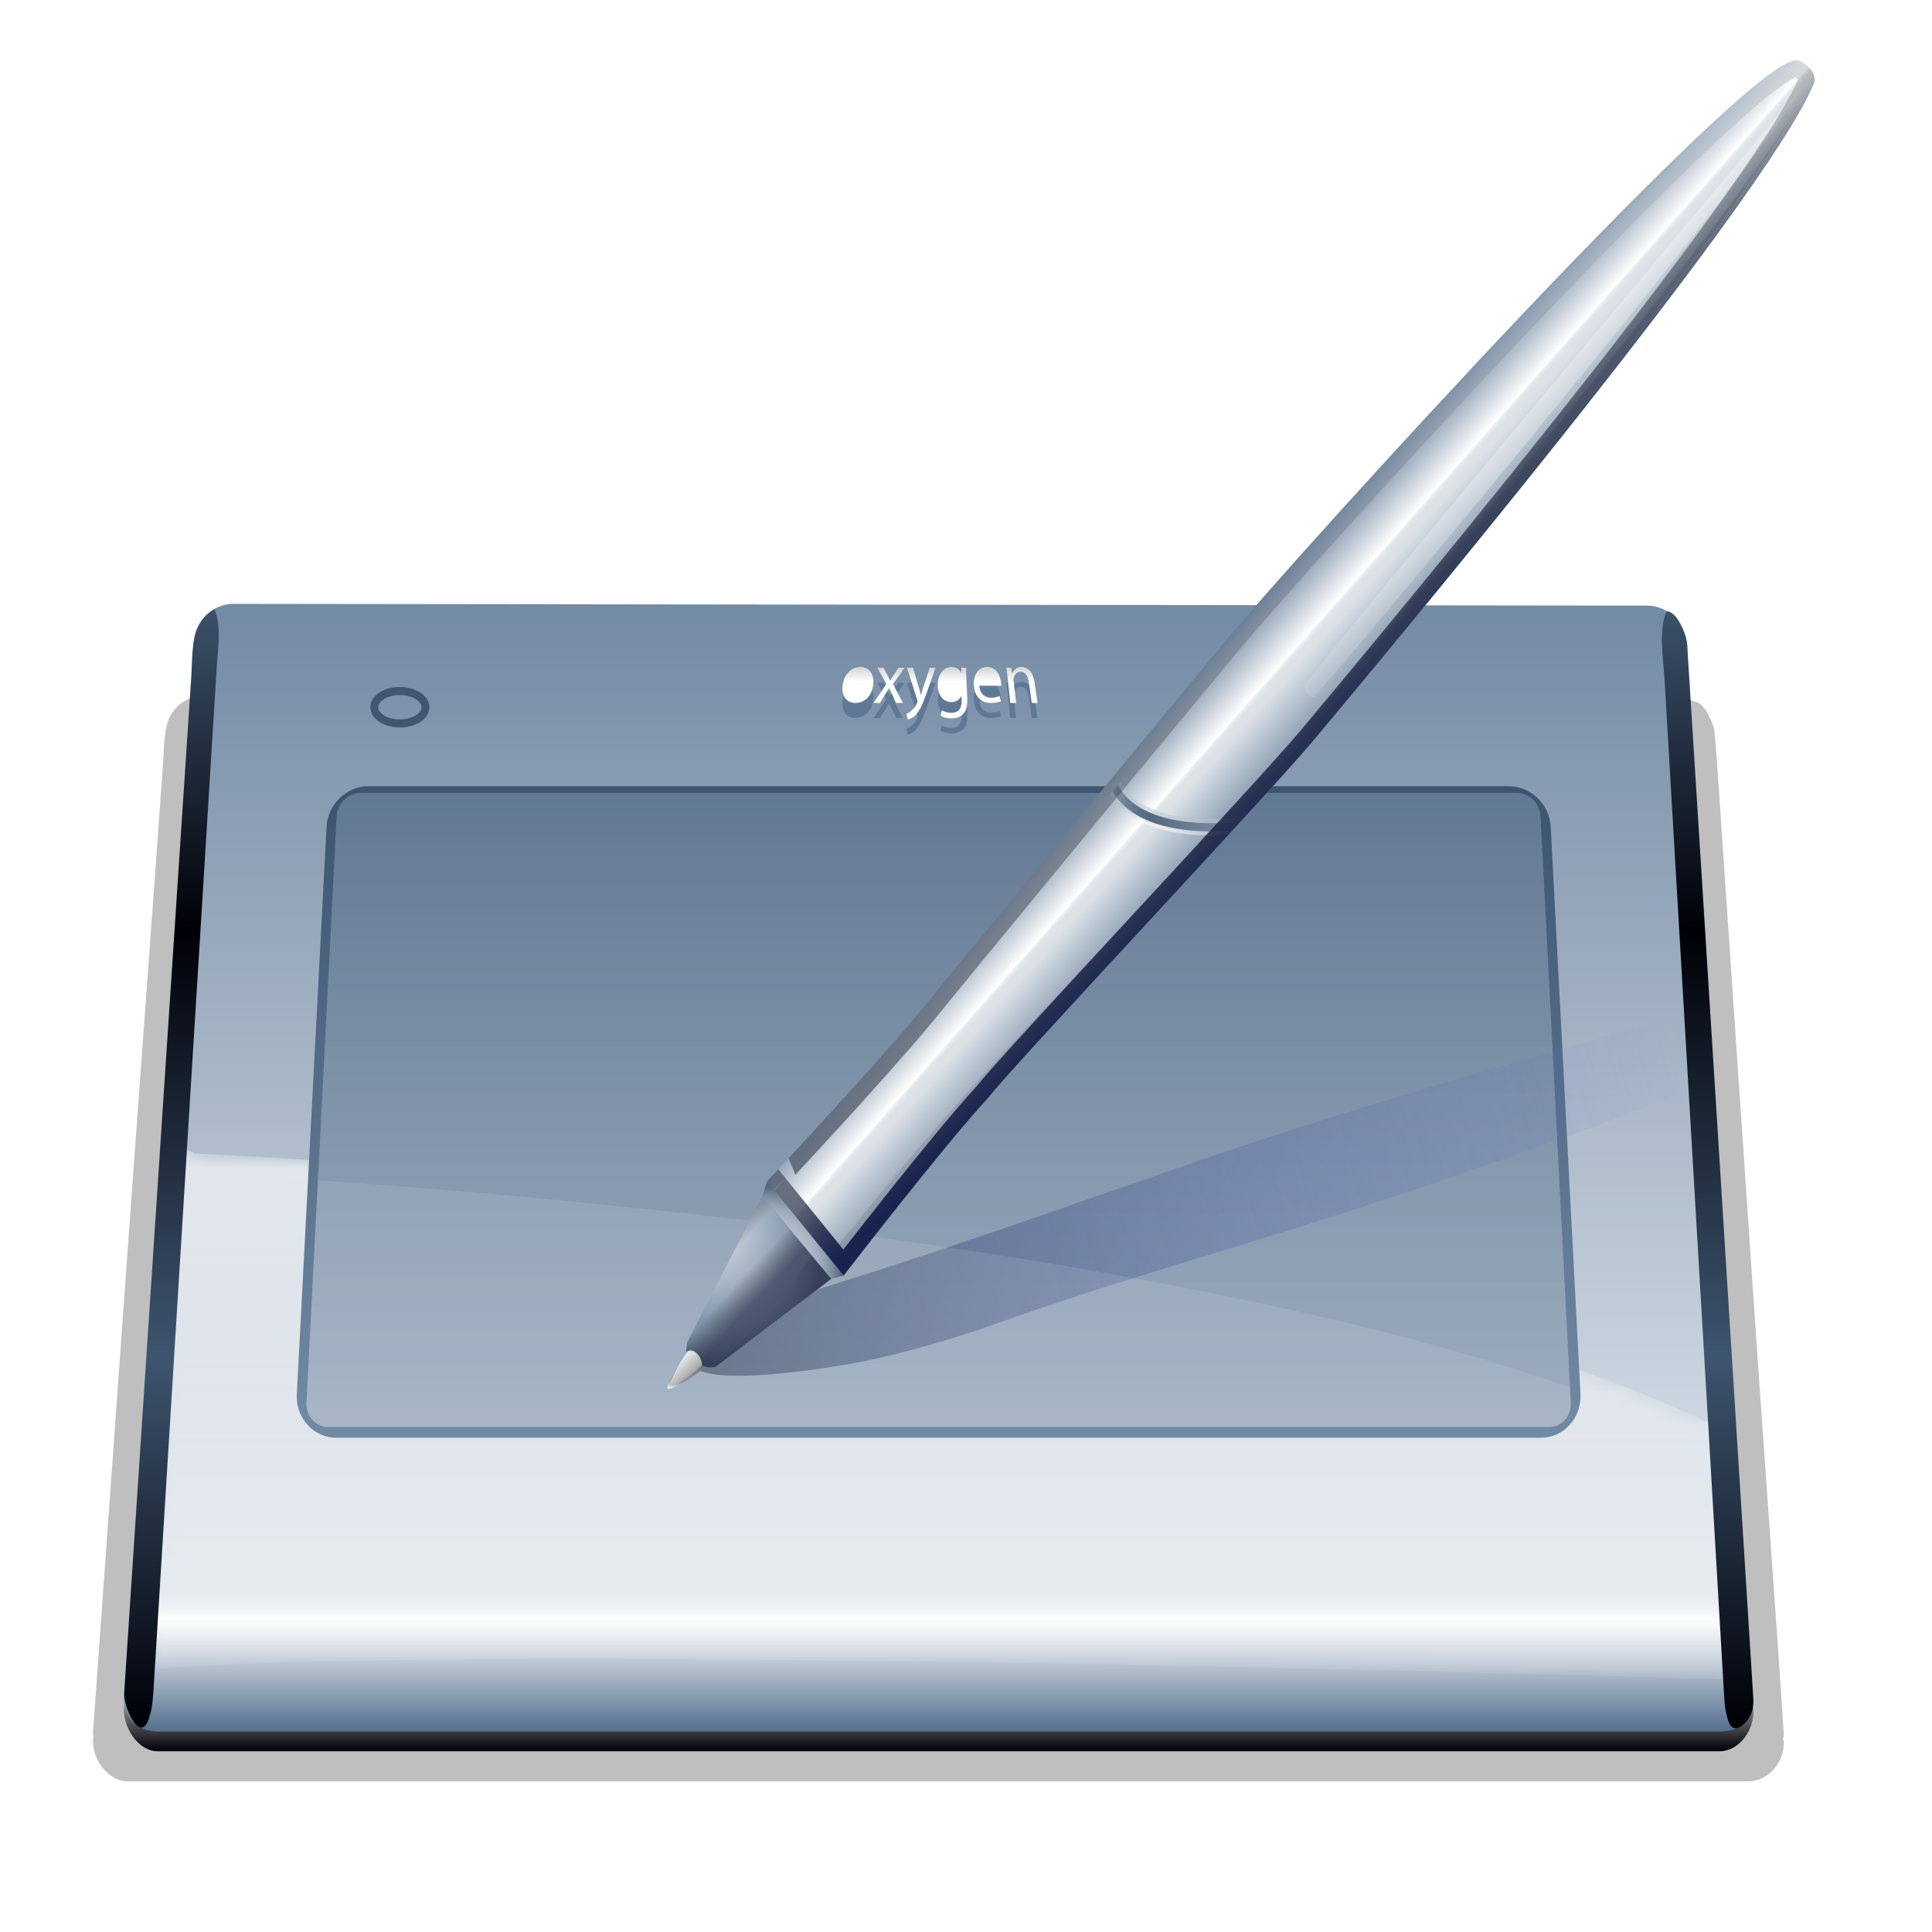 <?xml version="1.0" encoding="UTF-8" standalone="no"?>
<!-- Created with Inkscape (http://www.inkscape.org/) -->
<svg
   xmlns:dc="http://purl.org/dc/elements/1.1/"
   xmlns:cc="http://web.resource.org/cc/"
   xmlns:rdf="http://www.w3.org/1999/02/22-rdf-syntax-ns#"
   xmlns:svg="http://www.w3.org/2000/svg"
   xmlns="http://www.w3.org/2000/svg"
   xmlns:xlink="http://www.w3.org/1999/xlink"
   xmlns:sodipodi="http://sodipodi.sourceforge.net/DTD/sodipodi-0.dtd"
   xmlns:inkscape="http://www.inkscape.org/namespaces/inkscape"
   width="128"
   height="128"
   id="svg12257"
   sodipodi:version="0.32"
   inkscape:version="0.45.1"
   version="1.0"
   sodipodi:docbase="/home/david/sandbox/svg/devices"
   sodipodi:docname="tablet.svg"
   inkscape:output_extension="org.inkscape.output.svg.inkscape">
  <defs
     id="defs12259"><linearGradient
   id="XMLID_41_"
   gradientUnits="userSpaceOnUse"
   x1="120.23"
   y1="56.059"
   x2="33.229"
   y2="81.059">
			<stop
   offset="0.231"
   style="stop-color:#5c6adf;stop-opacity:0;"
   id="stop151" />

			<stop
   offset="1"
   style="stop-color:#25374B"
   id="stop153" />

		</linearGradient>
<linearGradient
   id="XMLID_40_"
   gradientUnits="userSpaceOnUse"
   x1="51.998"
   y1="84.334"
   x2="51.998"
   y2="44.965">
				<stop
   offset="0"
   style="stop-color:#B1BECD"
   id="stop144" />

				<stop
   offset="1"
   style="stop-color:#7289A3"
   id="stop146" />

			</linearGradient>
<linearGradient
   id="XMLID_39_"
   gradientUnits="userSpaceOnUse"
   x1="51.998"
   y1="45.718"
   x2="51.998"
   y2="83.832">
				<stop
   offset="0"
   style="stop-color:#3E556F"
   id="stop137" />

				<stop
   offset="1"
   style="stop-color:#7289A3"
   id="stop139" />

			</linearGradient>
<linearGradient
   id="XMLID_38_"
   gradientUnits="userSpaceOnUse"
   x1="57.315"
   y1="41.675"
   x2="57.315"
   y2="32.613">
				<stop
   offset="0.397"
   style="stop-color:#FFFFFF"
   id="stop126" />

				<stop
   offset="1"
   style="stop-color:#000007"
   id="stop128" />

			</linearGradient>
<linearGradient
   id="XMLID_37_"
   gradientUnits="userSpaceOnUse"
   x1="55.117"
   y1="41.675"
   x2="55.117"
   y2="32.613">
				<stop
   offset="0.397"
   style="stop-color:#FFFFFF"
   id="stop119" />

				<stop
   offset="1"
   style="stop-color:#000007"
   id="stop121" />

			</linearGradient>
<linearGradient
   id="XMLID_36_"
   gradientUnits="userSpaceOnUse"
   x1="52.884"
   y1="41.675"
   x2="52.884"
   y2="32.612">
				<stop
   offset="0.397"
   style="stop-color:#FFFFFF"
   id="stop112" />

				<stop
   offset="1"
   style="stop-color:#000007"
   id="stop114" />

			</linearGradient>
<linearGradient
   id="XMLID_35_"
   gradientUnits="userSpaceOnUse"
   x1="50.874"
   y1="41.676"
   x2="50.874"
   y2="32.612">
				<stop
   offset="0.397"
   style="stop-color:#FFFFFF"
   id="stop105" />

				<stop
   offset="1"
   style="stop-color:#000007"
   id="stop107" />

			</linearGradient>
<linearGradient
   id="XMLID_34_"
   gradientUnits="userSpaceOnUse"
   x1="48.83"
   y1="41.675"
   x2="48.83"
   y2="32.613">
				<stop
   offset="0.397"
   style="stop-color:#FFFFFF"
   id="stop98" />

				<stop
   offset="1"
   style="stop-color:#000007"
   id="stop100" />

			</linearGradient>
<linearGradient
   id="XMLID_33_"
   gradientUnits="userSpaceOnUse"
   x1="46.846"
   y1="41.675"
   x2="46.846"
   y2="32.613">
				<stop
   offset="0.397"
   style="stop-color:#FFFFFF"
   id="stop91" />

				<stop
   offset="1"
   style="stop-color:#000007"
   id="stop93" />

			</linearGradient>
<linearGradient
   id="XMLID_32_"
   gradientUnits="userSpaceOnUse"
   x1="52.004"
   y1="102.768"
   x2="52.004"
   y2="32.766">
			<stop
   offset="0"
   style="stop-color:#000007"
   id="stop64" />

			<stop
   offset="0.325"
   style="stop-color:#3E556F"
   id="stop66" />

			<stop
   offset="0.704"
   style="stop-color:#000007"
   id="stop68" />

			<stop
   offset="1"
   style="stop-color:#3E556F"
   id="stop70" />

		</linearGradient>
<filter
   id="Adobe_OpacityMaskFilter"
   filterUnits="userSpaceOnUse"
   x="1.974"
   y="65.75"
   width="102.022"
   height="35.657">
				<feColorMatrix
   type="matrix"
   values="1 0 0 0 0  0 1 0 0 0  0 0 1 0 0  0 0 0 1 0"
   id="feColorMatrix40" />

			</filter>
<mask
   maskUnits="userSpaceOnUse"
   x="1.974"
   y="65.75"
   width="102.022"
   height="35.657"
   id="XMLID_29_">
			<g
   filter="url(#Adobe_OpacityMaskFilter)"
   id="g43">
				<linearGradient
   id="XMLID_30_"
   gradientUnits="userSpaceOnUse"
   x1="2.326"
   y1="83.578"
   x2="103.055"
   y2="83.578">
					<stop
   offset="0"
   style="stop-color:#000000"
   id="stop46" />

					<stop
   offset="0.041"
   style="stop-color:#FFFFFF"
   id="stop48" />

					<stop
   offset="0.911"
   style="stop-color:#FFFFFF"
   id="stop50" />

					<stop
   offset="1"
   style="stop-color:#000000"
   id="stop52" />

				</linearGradient>

				<path
   fill="url(#XMLID_30_)"
   d="M100.963,83.994C71.116,70.165,4.581,67.35,4.581,67.35c-0.697-0.226-1.444-0.833-2.179-1.6      L1.974,99.362c21.418-1.73,100.074,0.645,100.074,0.645c0.976,0.515,1.568,1.004,1.941,1.4c0-0.055,0.009-0.107,0.006-0.163      l-1.162-18L100.963,83.994z"
   id="path54" />

			</g>

		</mask>
<linearGradient
   id="XMLID_31_"
   gradientUnits="userSpaceOnUse"
   x1="52.985"
   y1="67.215"
   x2="52.985"
   y2="109.879">
			<stop
   offset="0"
   style="stop-color:#FFFFFF"
   id="stop57" />

			<stop
   offset="1"
   style="stop-color:#ffffff;stop-opacity:0;"
   id="stop59" />

		</linearGradient>
<linearGradient
   id="XMLID_28_"
   gradientUnits="userSpaceOnUse"
   x1="52.001"
   y1="102.97"
   x2="52.001"
   y2="32.434">
				<stop
   offset="0"
   style="stop-color:#597392"
   id="stop21" />

				<stop
   offset="0.095"
   style="stop-color:#FFFFFF"
   id="stop23" />

				<stop
   offset="0.102"
   style="stop-color:#EFF2F5"
   id="stop25" />

				<stop
   offset="0.111"
   style="stop-color:#E4E9EE"
   id="stop27" />

				<stop
   offset="0.124"
   style="stop-color:#DDE4EA"
   id="stop29" />

				<stop
   offset="0.16"
   style="stop-color:#DBE2E9"
   id="stop31" />

				<stop
   offset="1"
   style="stop-color:#7289A3"
   id="stop33" />

			</linearGradient>
<linearGradient
   id="XMLID_27_"
   gradientUnits="userSpaceOnUse"
   x1="52.001"
   y1="104.435"
   x2="52.001"
   y2="95.944">
				<stop
   offset="0"
   style="stop-color:#000007"
   id="stop12" />

				<stop
   offset="0.615"
   style="stop-color:#FFFFFF"
   id="stop14" />

			</linearGradient>
<filter
   inkscape:collect="always"
   id="filter12253">
  <feGaussianBlur
     inkscape:collect="always"
     stdDeviation="1.079"
     id="feGaussianBlur12255" />
</filter>
<clipPath
   clipPathUnits="userSpaceOnUse"
   id="clipPath12229">
  <path
     style="fill:#ef0091;fill-opacity:1;stroke:none;stroke-width:2;stroke-miterlimit:4;stroke-dasharray:none;stroke-opacity:1"
     d="M 51.713,57.441 C 53.862,54.902 66.23,40.491 70.963,35.038 C 75.697,29.585 103.534,0.133 106.791,0.005 C 106.791,0.005 107.121,-0.073 107.58,0.369 C 108.19,0.901 107.955,1.394 107.955,1.394 C 104.945,8.453 79.441,37.621 76.595,40.902 C 73.753,44.182 57.494,60.746 56.141,62.471 C 53.463,65.224 47.064,73.182 47.064,73.182 L 42.263,67.503 C 42.262,67.503 48.694,60.918 51.713,57.441 z "
     id="path12231" />
</clipPath>
<linearGradient
   id="linearGradient10279">
  <stop
     style="stop-color:#18244f;stop-opacity:1;"
     offset="0"
     id="stop10281" />
  <stop
     style="stop-color:#000000;stop-opacity:0;"
     offset="1"
     id="stop10283" />
</linearGradient>
<linearGradient
   inkscape:collect="always"
   xlink:href="#linearGradient10279"
   id="linearGradient10285"
   x1="73.763"
   y1="45.966"
   x2="66.25"
   y2="38.216"
   gradientUnits="userSpaceOnUse" />
<radialGradient
   gradientUnits="userSpaceOnUse"
   gradientTransform="matrix(1.017 0 0 1 -2.781 0)"
   r="7.972"
   cy="70.5"
   cx="40.585"
   id="radialGradient8327">
			<stop
   id="stop8329"
   style="stop-color:#484e67;stop-opacity:1;"
   offset="0.047" />

			<stop
   id="stop8331"
   style="stop-color:#000000;stop-opacity:0;"
   offset="0.405" />

			
			<stop
   id="stop8335"
   style="stop-color:#000000;stop-opacity:0;"
   offset="0.688" />

			<stop
   id="stop8337"
   style="stop-color:#13142e;stop-opacity:1;"
   offset="1" />

		</radialGradient>
<linearGradient
   id="XMLID_52_"
   gradientUnits="userSpaceOnUse"
   x1="67.672"
   y1="45.875"
   x2="75.794"
   y2="45.875"
   gradientTransform="matrix(0.976,0.22,-0.22,0.976,7.891,-15.168)">
			<stop
   offset="0.012"
   style="stop-color:#8195AB"
   id="stop318" />

			<stop
   offset="0.124"
   style="stop-color:#6B7F95"
   id="stop320" />

			<stop
   offset="0.242"
   style="stop-color:#5A6E84"
   id="stop322" />

			<stop
   offset="0.331"
   style="stop-color:#54687E"
   id="stop324" />

			<stop
   offset="1"
   style="stop-color:#8195AB"
   id="stop326" />

		</linearGradient>
<radialGradient
   id="XMLID_51_"
   cx="39.715"
   cy="72.061"
   r="5.981"
   gradientUnits="userSpaceOnUse">
			<stop
   offset="0.047"
   style="stop-color:#B7C2CF"
   id="stop309" />

			<stop
   offset="0.686"
   style="stop-color:#8195AB"
   id="stop311" />

			<stop
   offset="1"
   style="stop-color:#54687E"
   id="stop313" />

		</radialGradient>
<radialGradient
   id="XMLID_50_"
   cx="40.585"
   cy="70.5"
   r="7.972"
   gradientTransform="matrix(1.017,0,0,1,-2.781,0)"
   gradientUnits="userSpaceOnUse">
			<stop
   offset="0.047"
   style="stop-color:#DBE1E7"
   id="stop296" />

			<stop
   offset="0.686"
   style="stop-color:#8195AB"
   id="stop298" />

			<stop
   offset="0.774"
   style="stop-color:#7C90A6"
   id="stop300" />

			<stop
   offset="0.884"
   style="stop-color:#6C8096"
   id="stop302" />

			<stop
   offset="1"
   style="stop-color:#54687E"
   id="stop304" />

		</radialGradient>
<linearGradient
   id="linearGradient4421">
  <stop
     style="stop-color:#ffffff;stop-opacity:1;"
     offset="0"
     id="stop4423" />
  <stop
     style="stop-color:#ffffff;stop-opacity:0;"
     offset="1"
     id="stop4425" />
</linearGradient>
<linearGradient
   id="XMLID_47_"
   gradientUnits="userSpaceOnUse"
   x1="71.736"
   y1="46.858"
   x2="71.736"
   y2="45.997"
   gradientTransform="matrix(0.976,0.22,-0.22,0.976,7.891,-15.168)">
			<stop
   offset="0.012"
   style="stop-color:#FFFFFF"
   id="stop237" />

			<stop
   offset="0.218"
   style="stop-color:#E8ECF0"
   id="stop239" />

			<stop
   offset="0.526"
   style="stop-color:#CDD4DD"
   id="stop241" />

			<stop
   offset="0.797"
   style="stop-color:#BCC6D2"
   id="stop243" />

			<stop
   offset="1"
   style="stop-color:#B6C1CE"
   id="stop245" />

		</linearGradient>
<filter
   inkscape:collect="always"
   id="filter4429">
  <feGaussianBlur
     inkscape:collect="always"
     stdDeviation="0.651"
     id="feGaussianBlur4431" />
</filter>
<radialGradient
   id="XMLID_45_"
   cx="39.006"
   cy="59.081"
   r="5.673"
   gradientTransform="matrix(0.8,0.177,-0.198,0.865,22.733,14.828)"
   gradientUnits="userSpaceOnUse">
			<stop
   offset="0.438"
   style="stop-color:#B7C2CF"
   id="stop203" />

			<stop
   offset="0.558"
   style="stop-color:#B3BFCC"
   id="stop205" />

			<stop
   offset="0.669"
   style="stop-color:#A8B4C3"
   id="stop207" />

			<stop
   offset="0.777"
   style="stop-color:#95A3B3"
   id="stop209" />

			<stop
   offset="0.883"
   style="stop-color:#7B8B9E"
   id="stop211" />

			<stop
   offset="0.986"
   style="stop-color:#596D82"
   id="stop213" />

			<stop
   offset="1"
   style="stop-color:#54687E"
   id="stop215" />

		</radialGradient>
<linearGradient
   id="XMLID_44_"
   gradientUnits="userSpaceOnUse"
   x1="49.816"
   y1="86.669"
   x2="49.816"
   y2="84.188"
   gradientTransform="matrix(1.087,0.245,-0.22,0.976,1.92,-16.522)">
			<stop
   offset="0"
   style="stop-color:#ffffff;stop-opacity:1;"
   id="stop188" />

			<stop
   offset="0.257"
   style="stop-color:#939393;stop-opacity:1;"
   id="stop190" />

			<stop
   offset="0.468"
   style="stop-color:#8a8a8a;stop-opacity:1;"
   id="stop192" />

			<stop
   offset="0.662"
   style="stop-color:#797979;stop-opacity:1;"
   id="stop194" />

			<stop
   offset="0.846"
   style="stop-color:#636363;stop-opacity:1;"
   id="stop196" />

			<stop
   offset="1"
   style="stop-color:#4b4b4b;stop-opacity:1;"
   id="stop198" />

		</linearGradient>
<linearGradient
   id="XMLID_43_"
   gradientUnits="userSpaceOnUse"
   x1="49.065"
   y1="84.944"
   x2="50.208"
   y2="85.631"
   gradientTransform="matrix(1.087,0.245,-0.22,0.976,1.92,-16.522)">
			<stop
   offset="0"
   style="stop-color:#ECEFF2"
   id="stop181" />

			<stop
   offset="1"
   style="stop-color:#969696;stop-opacity:1;"
   id="stop183" />

		</linearGradient>
<linearGradient
   id="XMLID_42_"
   gradientUnits="userSpaceOnUse"
   x1="72.786"
   y1="32.607"
   x2="78.79"
   y2="38.125">
			<stop
   offset="0"
   style="stop-color:#6B829C"
   id="stop164" />

			<stop
   offset="0.468"
   style="stop-color:#FFFFFF"
   id="stop166" />

			<stop
   offset="0.478"
   style="stop-color:#EFF2F5"
   id="stop168" />

			<stop
   offset="0.492"
   style="stop-color:#E4E8ED"
   id="stop170" />

			<stop
   offset="0.512"
   style="stop-color:#DDE3E8"
   id="stop172" />

			<stop
   offset="0.568"
   style="stop-color:#DBE1E7"
   id="stop174" />

			<stop
   offset="1"
   style="stop-color:#8195AB"
   id="stop176" />

		</linearGradient>
<linearGradient
   inkscape:collect="always"
   xlink:href="#XMLID_27_"
   id="linearGradient13254"
   gradientUnits="userSpaceOnUse"
   x1="52.001"
   y1="104.435"
   x2="52.001"
   y2="95.944" />
<linearGradient
   inkscape:collect="always"
   xlink:href="#XMLID_28_"
   id="linearGradient13256"
   gradientUnits="userSpaceOnUse"
   x1="52.001"
   y1="102.97"
   x2="52.001"
   y2="32.434" />
<linearGradient
   inkscape:collect="always"
   xlink:href="#XMLID_31_"
   id="linearGradient13258"
   gradientUnits="userSpaceOnUse"
   x1="52.985"
   y1="67.215"
   x2="52.985"
   y2="109.879" />
<linearGradient
   inkscape:collect="always"
   xlink:href="#XMLID_32_"
   id="linearGradient13260"
   gradientUnits="userSpaceOnUse"
   x1="52.004"
   y1="102.768"
   x2="52.004"
   y2="32.766" />
<linearGradient
   inkscape:collect="always"
   xlink:href="#XMLID_33_"
   id="linearGradient13262"
   gradientUnits="userSpaceOnUse"
   x1="46.846"
   y1="41.675"
   x2="46.846"
   y2="32.613" />
<linearGradient
   inkscape:collect="always"
   xlink:href="#XMLID_34_"
   id="linearGradient13264"
   gradientUnits="userSpaceOnUse"
   x1="48.83"
   y1="41.675"
   x2="48.83"
   y2="32.613" />
<linearGradient
   inkscape:collect="always"
   xlink:href="#XMLID_35_"
   id="linearGradient13266"
   gradientUnits="userSpaceOnUse"
   x1="50.874"
   y1="41.676"
   x2="50.874"
   y2="32.612" />
<linearGradient
   inkscape:collect="always"
   xlink:href="#XMLID_36_"
   id="linearGradient13268"
   gradientUnits="userSpaceOnUse"
   x1="52.884"
   y1="41.675"
   x2="52.884"
   y2="32.612" />
<linearGradient
   inkscape:collect="always"
   xlink:href="#XMLID_37_"
   id="linearGradient13270"
   gradientUnits="userSpaceOnUse"
   x1="55.117"
   y1="41.675"
   x2="55.117"
   y2="32.613" />
<linearGradient
   inkscape:collect="always"
   xlink:href="#XMLID_38_"
   id="linearGradient13272"
   gradientUnits="userSpaceOnUse"
   x1="57.315"
   y1="41.675"
   x2="57.315"
   y2="32.613" />
<linearGradient
   inkscape:collect="always"
   xlink:href="#XMLID_39_"
   id="linearGradient13274"
   gradientUnits="userSpaceOnUse"
   x1="51.998"
   y1="45.718"
   x2="51.998"
   y2="83.832" />
<linearGradient
   inkscape:collect="always"
   xlink:href="#XMLID_40_"
   id="linearGradient13276"
   gradientUnits="userSpaceOnUse"
   x1="51.998"
   y1="84.334"
   x2="51.998"
   y2="44.965" />
<linearGradient
   inkscape:collect="always"
   xlink:href="#XMLID_41_"
   id="linearGradient13278"
   gradientUnits="userSpaceOnUse"
   x1="120.23"
   y1="56.059"
   x2="33.229"
   y2="81.059" />
<linearGradient
   inkscape:collect="always"
   xlink:href="#XMLID_42_"
   id="linearGradient13280"
   gradientUnits="userSpaceOnUse"
   x1="72.786"
   y1="32.607"
   x2="78.79"
   y2="38.125" />
<linearGradient
   inkscape:collect="always"
   xlink:href="#XMLID_43_"
   id="linearGradient13282"
   gradientUnits="userSpaceOnUse"
   gradientTransform="matrix(1.087,0.245,-0.22,0.976,1.92,-16.522)"
   x1="49.065"
   y1="84.944"
   x2="50.208"
   y2="85.631" />
<linearGradient
   inkscape:collect="always"
   xlink:href="#XMLID_44_"
   id="linearGradient13284"
   gradientUnits="userSpaceOnUse"
   gradientTransform="matrix(1.087,0.245,-0.22,0.976,1.92,-16.522)"
   x1="49.816"
   y1="86.669"
   x2="49.816"
   y2="84.188" />
<radialGradient
   inkscape:collect="always"
   xlink:href="#XMLID_45_"
   id="radialGradient13286"
   gradientUnits="userSpaceOnUse"
   gradientTransform="matrix(0.8,0.177,-0.198,0.865,22.733,14.828)"
   cx="39.006"
   cy="59.081"
   r="5.673" />
<linearGradient
   inkscape:collect="always"
   xlink:href="#XMLID_47_"
   id="linearGradient13288"
   gradientUnits="userSpaceOnUse"
   gradientTransform="matrix(0.976,0.22,-0.22,0.976,7.891,-15.168)"
   x1="71.736"
   y1="46.858"
   x2="71.736"
   y2="45.997" />
<linearGradient
   inkscape:collect="always"
   xlink:href="#linearGradient4421"
   id="linearGradient13290"
   gradientUnits="userSpaceOnUse"
   x1="89.262"
   y1="27.078"
   x2="69.651"
   y2="46.168" />
<radialGradient
   inkscape:collect="always"
   xlink:href="#XMLID_50_"
   id="radialGradient13292"
   gradientUnits="userSpaceOnUse"
   gradientTransform="matrix(1.017,0,0,1,-2.781,0)"
   cx="40.585"
   cy="70.5"
   r="7.972" />
<radialGradient
   inkscape:collect="always"
   xlink:href="#XMLID_51_"
   id="radialGradient13294"
   gradientUnits="userSpaceOnUse"
   cx="39.715"
   cy="72.061"
   r="5.981" />
<linearGradient
   inkscape:collect="always"
   xlink:href="#XMLID_52_"
   id="linearGradient13296"
   gradientUnits="userSpaceOnUse"
   gradientTransform="matrix(0.976,0.22,-0.22,0.976,7.891,-15.168)"
   x1="67.672"
   y1="45.875"
   x2="75.794"
   y2="45.875" />
<linearGradient
   inkscape:collect="always"
   xlink:href="#radialGradient8327"
   id="linearGradient13298"
   gradientUnits="userSpaceOnUse"
   x1="40.07"
   y1="71.044"
   x2="43.775"
   y2="74.544" />
<linearGradient
   inkscape:collect="always"
   xlink:href="#linearGradient10279"
   id="linearGradient13300"
   gradientUnits="userSpaceOnUse"
   x1="73.763"
   y1="45.966"
   x2="66.25"
   y2="38.216" />
<linearGradient
   inkscape:collect="always"
   xlink:href="#XMLID_31_"
   id="linearGradient15414"
   gradientUnits="userSpaceOnUse"
   x1="52.985"
   y1="67.215"
   x2="52.985"
   y2="109.879" />

	
<linearGradient
   inkscape:collect="always"
   xlink:href="#XMLID_31_"
   id="linearGradient15524"
   gradientUnits="userSpaceOnUse"
   x1="52.985"
   y1="67.215"
   x2="52.985"
   y2="109.879" />

		
		
		<defs
   id="defs15274">
			<filter
   id="filter15276"
   filterUnits="userSpaceOnUse"
   x="1.974"
   y="65.75"
   width="102.022"
   height="35.657">
				<feColorMatrix
   type="matrix"
   values="1 0 0 0 0  0 1 0 0 0  0 0 1 0 0  0 0 0 1 0"
   id="feColorMatrix15278" />

			</filter>

		</defs>

		<mask
   maskUnits="userSpaceOnUse"
   x="1.974"
   y="65.75"
   width="102.022"
   height="35.657"
   id="mask15280">
			<g
   id="g15282"
   style="filter:url(#Adobe_OpacityMaskFilter)">
				<linearGradient
   id="linearGradient15284"
   gradientUnits="userSpaceOnUse"
   x1="2.326"
   y1="83.578"
   x2="103.055"
   y2="83.578">
					<stop
   offset="0"
   style="stop-color:#000000"
   id="stop15286" />

					<stop
   offset="0.041"
   style="stop-color:#FFFFFF"
   id="stop15288" />

					<stop
   offset="0.911"
   style="stop-color:#FFFFFF"
   id="stop15290" />

					<stop
   offset="1"
   style="stop-color:#000000"
   id="stop15292" />

				</linearGradient>

				<path
   d="M 100.963,83.994 C 71.116,70.165 4.581,67.35 4.581,67.35 C 3.884,67.124 3.137,66.517 2.402,65.75 L 1.974,99.362 C 23.392,97.632 102.048,100.007 102.048,100.007 C 103.024,100.522 103.616,101.011 103.989,101.407 C 103.989,101.352 103.998,101.3 103.995,101.244 L 102.833,83.244 L 100.963,83.994 z "
   id="path15294"
   style="fill:url(#XMLID_30_)" />

			</g>

		</mask>

		<linearGradient
   id="linearGradient15296"
   gradientUnits="userSpaceOnUse"
   x1="52.985"
   y1="67.215"
   x2="52.985"
   y2="109.879">
			<stop
   offset="0"
   style="stop-color:#FFFFFF"
   id="stop15298" />

			<stop
   offset="1"
   style="stop-color:#000007"
   id="stop15300" />

		</linearGradient>

		
		<linearGradient
   id="linearGradient15304"
   gradientUnits="userSpaceOnUse"
   x1="52.004"
   y1="102.768"
   x2="52.004"
   y2="32.766">
			<stop
   offset="0"
   style="stop-color:#000007"
   id="stop15306" />

			<stop
   offset="0.325"
   style="stop-color:#3E556F"
   id="stop15308" />

			<stop
   offset="0.704"
   style="stop-color:#000007"
   id="stop15310" />

			<stop
   offset="1"
   style="stop-color:#3E556F"
   id="stop15312" />

		</linearGradient>

		
		
		
		
		
		<linearGradient
   id="linearGradient15400"
   gradientUnits="userSpaceOnUse"
   x1="120.23"
   y1="56.059"
   x2="33.229"
   y2="81.059">
			<stop
   offset="0.231"
   style="stop-color:#5c6adf;stop-opacity:0;"
   id="stop15402" />

			<stop
   offset="1"
   style="stop-color:#25374B"
   id="stop15404" />

		</linearGradient>

		
		
	
			<linearGradient
   y2="32.434"
   x2="52.001"
   y1="102.97"
   x1="52.001"
   gradientUnits="userSpaceOnUse"
   id="linearGradient15256">
				<stop
   id="stop15258"
   style="stop-color:#597392"
   offset="0" />

				<stop
   id="stop15260"
   style="stop-color:#FFFFFF"
   offset="0.095" />

				<stop
   id="stop15262"
   style="stop-color:#EFF2F5"
   offset="0.102" />

				<stop
   id="stop15264"
   style="stop-color:#E4E9EE"
   offset="0.111" />

				<stop
   id="stop15266"
   style="stop-color:#DDE4EA"
   offset="0.124" />

				<stop
   id="stop15268"
   style="stop-color:#DBE2E9"
   offset="0.16" />

				<stop
   id="stop15270"
   style="stop-color:#7289A3"
   offset="1" />

			</linearGradient>

			
		
			<linearGradient
   y2="95.944"
   x2="52.001"
   y1="104.435"
   x1="52.001"
   gradientUnits="userSpaceOnUse"
   id="linearGradient15246">
				<stop
   id="stop15248"
   style="stop-color:#000007"
   offset="0" />

				<stop
   id="stop15250"
   style="stop-color:#FFFFFF"
   offset="0.615" />

			</linearGradient>

			
		<filter
   inkscape:collect="always"
   id="filter16630">
  <feGaussianBlur
     inkscape:collect="always"
     stdDeviation="1.748"
     id="feGaussianBlur16632" />
</filter>
</defs>
  <sodipodi:namedview
     id="base"
     pagecolor="#ffffff"
     bordercolor="#666666"
     borderopacity="1.0"
     inkscape:pageopacity="0.0"
     inkscape:pageshadow="2"
     inkscape:zoom="1.5390625"
     inkscape:cx="64"
     inkscape:cy="64"
     inkscape:document-units="px"
     inkscape:current-layer="g5"
     height="128px"
     width="128px"
     showgrid="true"
     gridspacingx="4px"
     gridspacingy="4px"
     gridempspacing="0"
     inkscape:window-width="1024"
     inkscape:window-height="697"
     inkscape:window-x="0"
     inkscape:window-y="0" />
  <g
     inkscape:label="Livello 1"
     inkscape:groupmode="layer"
     id="layer1">
    <g
       id="g13075"
       transform="matrix(1.034,0,0,1.034,-1138.354,12.61)">
      <path
         style="opacity:0.5;fill:#000000;fill-opacity:1;filter:url(#filter16630)"
         d="M 1115.875,30.363 C 1115.438,30.362 1115.033,30.507 1114.666,30.706 C 1114.537,30.776 1114.418,30.845 1114.303,30.936 C 1114.252,30.975 1114.199,31.007 1114.152,31.05 C 1114.094,31.102 1114.053,31.165 1114.001,31.222 C 1113.793,31.446 1113.632,31.708 1113.517,31.995 C 1113.458,32.142 1113.426,32.294 1113.396,32.453 C 1113.379,32.543 1113.342,32.618 1113.336,32.711 L 1113.336,32.768 C 1113.224,33.441 1113.229,34.166 1113.185,34.801 C 1113.032,36.985 1112.884,39.146 1112.731,41.331 C 1112.242,48.336 1111.739,55.347 1111.25,62.35 C 1110.461,73.676 1109.682,85.017 1108.893,96.342 C 1108.889,96.39 1108.896,96.438 1108.893,96.485 L 1108.862,96.686 C 1108.85,96.865 1108.865,97.04 1108.893,97.201 L 1108.862,97.258 C 1108.774,98.557 1109.75,100.008 1111.039,100.008 L 1211.113,100.008 C 1212.402,100.012 1213.405,98.726 1213.319,97.43 L 1213.289,97.373 C 1213.292,97.354 1213.286,97.335 1213.289,97.316 C 1213.301,97.237 1213.317,97.143 1213.319,97.058 C 1213.322,96.955 1213.324,96.847 1213.319,96.743 C 1213.313,96.62 1213.297,96.496 1213.289,96.371 C 1213.186,94.821 1213.09,93.28 1212.987,91.732 C 1212.563,85.346 1212.112,78.963 1211.687,72.574 C 1210.842,59.839 1210.023,47.108 1209.178,34.372 C 1209.147,33.878 1209.091,33.376 1209.057,32.883 C 1209.031,32.48 1208.894,32.1 1208.695,31.766 C 1208.675,31.732 1208.686,31.684 1208.665,31.651 C 1208.428,31.205 1208.114,30.821 1207.758,30.821 C 1207.388,30.608 1206.96,30.478 1206.519,30.477 L 1115.875,30.363 z "
         id="path15252"
         transform="matrix(1.037,0,0,1,-43.003,1.935)" />
      <g
         id="g5"
         transform="matrix(1.004,0,0,1.032,1108.858,-7.793)">
	<g
   id="g7">
		<g
   id="g9">
			<linearGradient
   y2="95.944"
   x2="52.001"
   y1="104.435"
   x1="52.001"
   gradientUnits="userSpaceOnUse"
   id="linearGradient12797">
				<stop
   id="stop12799"
   style="stop-color:#000007"
   offset="0" />

				<stop
   id="stop12801"
   style="stop-color:#FFFFFF"
   offset="0.615" />

			</linearGradient>

			<path
   style="fill:url(#linearGradient13254)"
   id="path16"
   d="M 103.995,101.812 C 104.08,103.137 103.099,104.471 101.815,104.467 L 2.177,104.467 C 0.894,104.467 -0.083,102.979 0.005,101.651 L 4.447,96.04 L 99.771,96.21 L 103.995,101.812 z " />

		</g>

		<g
   id="g18">
			<linearGradient
   y2="32.434"
   x2="52.001"
   y1="102.97"
   x1="52.001"
   gradientUnits="userSpaceOnUse"
   id="linearGradient12805">
				<stop
   id="stop12807"
   style="stop-color:#597392"
   offset="0" />

				<stop
   id="stop12809"
   style="stop-color:#FFFFFF"
   offset="0.095" />

				<stop
   id="stop12811"
   style="stop-color:#EFF2F5"
   offset="0.102" />

				<stop
   id="stop12813"
   style="stop-color:#E4E9EE"
   offset="0.111" />

				<stop
   id="stop12815"
   style="stop-color:#DDE4EA"
   offset="0.124" />

				<stop
   id="stop12817"
   style="stop-color:#DBE2E9"
   offset="0.16" />

				<stop
   id="stop12819"
   style="stop-color:#7289A3"
   offset="1" />

			</linearGradient>

			<path
   style="fill:url(#linearGradient13256)"
   id="path35"
   d="M 99.925,64.447 L 103.995,101.244 C 104.08,102.546 103.099,103.24 101.815,103.239 L 2.177,103.239 C 0.894,103.238 -0.083,102.367 0.005,101.066 L 4.22,64.016 L 4.447,35.621 C 4.538,34.274 5.682,33.224 6.989,33.226 L 97.239,33.336 C 98.545,33.338 99.685,34.442 99.771,35.789 L 99.925,64.447 z " />

		</g>

		<defs
   id="defs37">
			<filter
   height="35.657"
   width="102.022"
   y="65.75"
   x="1.974"
   filterUnits="userSpaceOnUse"
   id="filter12823">
				<feColorMatrix
   id="feColorMatrix12825"
   values="1 0 0 0 0  0 1 0 0 0  0 0 1 0 0  0 0 0 1 0"
   type="matrix" />

			</filter>

		</defs>

		<mask
   id="mask12827"
   height="35.657"
   width="102.022"
   y="65.75"
   x="1.974"
   maskUnits="userSpaceOnUse">
			<g
   style="filter:url(#Adobe_OpacityMaskFilter)"
   id="g12829">
				<linearGradient
   y2="83.578"
   x2="103.055"
   y1="83.578"
   x1="2.326"
   gradientUnits="userSpaceOnUse"
   id="linearGradient12831">
					<stop
   id="stop12833"
   style="stop-color:#000000"
   offset="0" />

					<stop
   id="stop12835"
   style="stop-color:#FFFFFF"
   offset="0.041" />

					<stop
   id="stop12837"
   style="stop-color:#FFFFFF"
   offset="0.911" />

					<stop
   id="stop12839"
   style="stop-color:#000000"
   offset="1" />

				</linearGradient>

				<path
   style="fill:url(#XMLID_30_)"
   id="path12841"
   d="M 100.963,83.994 C 71.116,70.165 4.581,67.35 4.581,67.35 C 3.884,67.124 3.137,66.517 2.402,65.75 L 1.974,99.362 C 23.392,97.632 102.048,100.007 102.048,100.007 C 103.024,100.522 103.616,101.011 103.989,101.407 C 103.989,101.352 103.998,101.3 103.995,101.244 L 102.833,83.244 L 100.963,83.994 z " />

			</g>

		</mask>

		<linearGradient
   y2="109.879"
   x2="52.985"
   y1="67.215"
   x1="52.985"
   gradientUnits="userSpaceOnUse"
   id="linearGradient12843">
			<stop
   id="stop12845"
   style="stop-color:#FFFFFF"
   offset="0" />

			<stop
   id="stop12847"
   style="stop-color:#000007"
   offset="1" />

		</linearGradient>

		<path
   style="opacity:0.8;fill:url(#linearGradient13258)"
   id="path61"
   d="M 100.963,83.994 C 71.116,70.165 4.581,67.35 4.581,67.35 C 3.884,67.124 3.137,66.517 2.402,65.75 L 1.974,99.362 C 23.392,97.632 102.048,100.007 102.048,100.007 C 103.024,100.522 103.616,101.011 103.989,101.407 C 103.989,101.352 103.998,101.3 103.995,101.244 L 102.833,83.244 L 100.963,83.994 z "
   enable-background="new    "
   mask="url(#XMLID_29_)" />

		<linearGradient
   y2="32.766"
   x2="52.004"
   y1="102.768"
   x1="52.004"
   gradientUnits="userSpaceOnUse"
   id="linearGradient12850">
			<stop
   id="stop12852"
   style="stop-color:#000007"
   offset="0" />

			<stop
   id="stop12854"
   style="stop-color:#3E556F"
   offset="0.325" />

			<stop
   id="stop12856"
   style="stop-color:#000007"
   offset="0.704" />

			<stop
   id="stop12858"
   style="stop-color:#3E556F"
   offset="1" />

		</linearGradient>

		<path
   style="fill:url(#linearGradient13260)"
   id="path72"
   d="M 99.771,35.789 C 99.737,35.237 99.169,33.686 98.459,33.686 C 97.922,34.806 98.251,36.662 98.325,37.907 C 98.46,40.141 98.596,42.375 98.729,44.609 C 99.162,51.776 99.593,58.944 100.023,66.111 C 100.725,77.745 101.425,89.382 102.127,101.016 C 102.13,101.089 102.136,101.162 102.141,101.237 C 102.169,101.707 102.249,102.177 102.408,102.62 C 102.729,103.517 103.584,102.779 103.857,102.13 C 104.039,101.67 103.992,101.217 103.962,100.743 C 103.86,99.158 103.759,97.572 103.656,95.988 C 103.234,89.456 102.813,82.924 102.39,76.388 C 101.549,63.362 100.709,50.333 99.868,37.305 C 99.837,36.8 99.804,36.294 99.771,35.789 M 5.116,34.083 C 4.272,35.039 4.386,36.535 4.304,37.74 C 4.152,39.974 4.001,42.208 3.849,44.443 C 3.362,51.609 2.876,58.775 2.389,65.939 C 1.6,77.573 0.81,89.206 0.021,100.839 C -0.036,101.686 0.998,103.929 1.549,102.565 C 1.808,101.922 1.855,101.245 1.898,100.564 C 1.999,98.981 2.099,97.397 2.2,95.812 C 2.616,89.281 3.03,82.749 3.446,76.217 C 4.274,63.192 5.102,50.167 5.929,37.143 C 6,36.019 6.245,34.573 5.78,33.552 C 5.531,33.689 5.307,33.87 5.116,34.083" />

		<g
   id="g74">
			<path
   style="fill:#5e7996"
   id="path76"
   d="M 47.005,38.077 C 46.472,38.077 45.984,38.475 45.875,39.19 C 45.771,39.879 46.135,40.314 46.685,40.314 L 46.69,40.314 C 47.176,40.314 47.739,39.986 47.828,39.139 C 47.891,38.526 47.56,38.077 47.005,38.077 z " />

			<path
   style="fill:#5e7996"
   id="path78"
   d="M 49.435,38.127 L 49.134,38.577 C 49.058,38.678 48.985,38.779 48.908,38.932 L 48.896,38.932 C 48.843,38.779 48.791,38.677 48.726,38.577 L 48.487,38.127 L 48.093,38.127 L 48.666,39.14 L 47.84,40.315 L 48.251,40.315 L 48.593,39.772 C 48.676,39.666 48.76,39.505 48.835,39.401 L 48.843,39.401 C 48.905,39.505 48.96,39.666 49.031,39.772 L 49.292,40.315 L 49.715,40.315 L 49.086,39.14 L 49.821,38.127 L 49.435,38.127 z " />

			<path
   style="fill:#5e7996"
   id="path80"
   d="M 51.015,39.347 C 50.961,39.504 50.913,39.718 50.874,39.825 L 50.865,39.825 C 50.835,39.718 50.791,39.504 50.745,39.4 L 50.365,38.127 L 49.979,38.127 L 50.626,40.095 C 50.645,40.149 50.652,40.203 50.652,40.203 C 50.65,40.258 50.637,40.258 50.619,40.314 C 50.522,40.533 50.393,40.7 50.287,40.758 C 50.17,40.87 50.041,40.983 49.946,40.983 L 50.025,41.326 C 50.12,41.326 50.304,41.269 50.5,41.097 C 50.768,40.814 50.962,40.425 51.243,39.665 L 51.802,38.126 L 51.43,38.126 L 51.015,39.347 z " />

			<path
   style="fill:#5e7996"
   id="path82"
   d="M 53.759,38.127 L 53.447,38.127 L 53.447,38.426 L 53.438,38.426 C 53.342,38.276 53.157,38.077 52.821,38.077 C 52.372,38.077 51.944,38.475 51.942,39.19 C 51.94,39.825 52.302,40.258 52.81,40.258 C 53.126,40.258 53.345,40.095 53.448,39.879 L 53.456,39.879 L 53.466,40.149 C 53.487,40.701 53.209,40.927 52.823,40.927 C 52.566,40.927 52.35,40.871 52.212,40.759 L 52.12,41.097 C 52.288,41.212 52.566,41.269 52.817,41.269 C 53.082,41.269 53.372,41.212 53.572,40.983 C 53.762,40.814 53.848,40.479 53.823,39.932 L 53.767,38.677 C 53.758,38.426 53.754,38.275 53.759,38.127 z " />

			<path
   style="fill:#5e7996"
   id="path84"
   d="M 55.094,38.077 C 54.53,38.077 54.209,38.577 54.243,39.19 C 54.281,39.879 54.683,40.314 55.31,40.314 C 55.637,40.314 55.858,40.258 55.985,40.203 L 55.888,39.879 C 55.76,39.932 55.598,39.986 55.336,39.986 C 54.966,39.986 54.638,39.771 54.596,39.243 L 55.992,39.243 C 55.999,39.19 55.995,39.139 55.988,39.088 C 55.95,38.677 55.727,38.077 55.094,38.077 z " />

			<path
   style="fill:#5e7996"
   id="path86"
   d="M 58.112,38.984 C 58.006,38.276 57.56,38.077 57.292,38.077 C 56.971,38.077 56.77,38.275 56.698,38.475 L 56.691,38.475 L 56.629,38.126 L 56.317,38.126 C 56.346,38.274 56.369,38.475 56.392,38.676 L 56.571,40.313 L 56.943,40.313 L 56.781,38.931 C 56.775,38.879 56.776,38.829 56.786,38.778 C 56.826,38.576 56.983,38.376 57.213,38.376 C 57.55,38.376 57.707,38.677 57.758,39.035 L 57.944,40.314 L 58.314,40.314 L 58.112,38.984 z " />

		</g>

		<g
   id="g88">
			<linearGradient
   y2="32.613"
   x2="46.846"
   y1="41.675"
   x1="46.846"
   gradientUnits="userSpaceOnUse"
   id="linearGradient12869">
				<stop
   id="stop12871"
   style="stop-color:#FFFFFF"
   offset="0.397" />

				<stop
   id="stop12873"
   style="stop-color:#000007"
   offset="1" />

			</linearGradient>

			<path
   style="fill:url(#linearGradient13262)"
   id="path95"
   d="M 47.005,37.143 C 46.472,37.143 45.984,37.541 45.875,38.257 C 45.771,38.945 46.135,39.38 46.685,39.38 L 46.69,39.38 C 47.176,39.38 47.739,39.053 47.828,38.206 C 47.891,37.592 47.56,37.143 47.005,37.143 z " />

			<linearGradient
   y2="32.613"
   x2="48.83"
   y1="41.675"
   x1="48.83"
   gradientUnits="userSpaceOnUse"
   id="linearGradient12876">
				<stop
   id="stop12878"
   style="stop-color:#FFFFFF"
   offset="0.397" />

				<stop
   id="stop12880"
   style="stop-color:#000007"
   offset="1" />

			</linearGradient>

			<path
   style="fill:url(#linearGradient13264)"
   id="path102"
   d="M 49.435,37.193 L 49.134,37.642 C 49.058,37.743 48.985,37.844 48.908,37.997 L 48.896,37.997 C 48.843,37.844 48.791,37.742 48.726,37.642 L 48.487,37.193 L 48.093,37.193 L 48.666,38.205 L 47.84,39.379 L 48.251,39.379 L 48.593,38.836 C 48.676,38.731 48.76,38.57 48.835,38.466 L 48.843,38.466 C 48.905,38.57 48.96,38.731 49.031,38.836 L 49.292,39.379 L 49.715,39.379 L 49.086,38.205 L 49.821,37.193 L 49.435,37.193 z " />

			<linearGradient
   y2="32.612"
   x2="50.874"
   y1="41.676"
   x1="50.874"
   gradientUnits="userSpaceOnUse"
   id="linearGradient12883">
				<stop
   id="stop12885"
   style="stop-color:#FFFFFF"
   offset="0.397" />

				<stop
   id="stop12887"
   style="stop-color:#000007"
   offset="1" />

			</linearGradient>

			<path
   style="fill:url(#linearGradient13266)"
   id="path109"
   d="M 51.015,38.413 C 50.961,38.571 50.913,38.784 50.874,38.891 L 50.865,38.891 C 50.835,38.784 50.791,38.571 50.745,38.467 L 50.365,37.194 L 49.979,37.194 L 50.626,39.161 C 50.645,39.215 50.652,39.27 50.652,39.27 C 50.65,39.325 50.637,39.325 50.619,39.38 C 50.522,39.601 50.393,39.767 50.287,39.825 C 50.17,39.937 50.041,40.049 49.946,40.049 L 50.025,40.393 C 50.12,40.393 50.304,40.335 50.5,40.164 C 50.768,39.88 50.962,39.491 51.243,38.731 L 51.802,37.193 L 51.43,37.193 L 51.015,38.413 z " />

			<linearGradient
   y2="32.612"
   x2="52.884"
   y1="41.675"
   x1="52.884"
   gradientUnits="userSpaceOnUse"
   id="linearGradient12890">
				<stop
   id="stop12892"
   style="stop-color:#FFFFFF"
   offset="0.397" />

				<stop
   id="stop12894"
   style="stop-color:#000007"
   offset="1" />

			</linearGradient>

			<path
   style="fill:url(#linearGradient13268)"
   id="path116"
   d="M 53.759,37.193 L 53.447,37.193 L 53.447,37.491 L 53.438,37.491 C 53.342,37.34 53.157,37.143 52.821,37.143 C 52.372,37.143 51.944,37.541 51.942,38.257 C 51.94,38.891 52.302,39.324 52.81,39.324 C 53.126,39.324 53.345,39.16 53.448,38.945 L 53.456,38.945 L 53.466,39.215 C 53.487,39.767 53.209,39.993 52.823,39.993 C 52.566,39.993 52.35,39.937 52.212,39.825 L 52.12,40.164 C 52.288,40.278 52.566,40.335 52.817,40.335 C 53.082,40.335 53.372,40.278 53.572,40.049 C 53.762,39.881 53.848,39.546 53.823,38.999 L 53.767,37.744 C 53.758,37.491 53.754,37.34 53.759,37.193 z " />

			<linearGradient
   y2="32.613"
   x2="55.117"
   y1="41.675"
   x1="55.117"
   gradientUnits="userSpaceOnUse"
   id="linearGradient12897">
				<stop
   id="stop12899"
   style="stop-color:#FFFFFF"
   offset="0.397" />

				<stop
   id="stop12901"
   style="stop-color:#000007"
   offset="1" />

			</linearGradient>

			<path
   style="fill:url(#linearGradient13270)"
   id="path123"
   d="M 55.094,37.143 C 54.53,37.143 54.209,37.642 54.243,38.257 C 54.281,38.945 54.683,39.38 55.31,39.38 C 55.637,39.38 55.858,39.325 55.985,39.27 L 55.888,38.945 C 55.76,38.998 55.598,39.053 55.336,39.053 C 54.966,39.053 54.638,38.837 54.596,38.309 L 55.992,38.309 C 55.999,38.257 55.995,38.205 55.988,38.154 C 55.95,37.743 55.727,37.143 55.094,37.143 z " />

			<linearGradient
   y2="32.613"
   x2="57.315"
   y1="41.675"
   x1="57.315"
   gradientUnits="userSpaceOnUse"
   id="linearGradient12904">
				<stop
   id="stop12906"
   style="stop-color:#FFFFFF"
   offset="0.397" />

				<stop
   id="stop12908"
   style="stop-color:#000007"
   offset="1" />

			</linearGradient>

			<path
   style="fill:url(#linearGradient13272)"
   id="path130"
   d="M 58.112,38.049 C 58.006,37.34 57.56,37.143 57.292,37.143 C 56.971,37.143 56.77,37.34 56.698,37.541 L 56.691,37.541 L 56.629,37.193 L 56.317,37.193 C 56.346,37.34 56.369,37.541 56.392,37.742 L 56.571,39.379 L 56.943,39.379 L 56.781,37.997 C 56.775,37.946 56.776,37.895 56.786,37.844 C 56.826,37.642 56.983,37.442 57.213,37.442 C 57.55,37.442 57.707,37.743 57.758,38.101 L 57.944,39.38 L 58.314,39.38 L 58.112,38.049 z " />

		</g>

		<ellipse
   sodipodi:ry="1.007"
   sodipodi:rx="1.633"
   sodipodi:cy="39.644001"
   sodipodi:cx="17.615"
   style="fill:none;stroke:#3f576f;stroke-width:0.5;stroke-miterlimit:4;stroke-dasharray:none;stroke-opacity:1"
   id="ellipse132"
   ry="1.007"
   rx="1.633"
   cy="39.644"
   cx="17.615" />

		<g
   id="g134">
			<linearGradient
   y2="83.832"
   x2="51.998"
   y1="45.718"
   x1="51.998"
   gradientUnits="userSpaceOnUse"
   id="linearGradient12913">
				<stop
   id="stop12915"
   style="stop-color:#3E556F"
   offset="0" />

				<stop
   id="stop12917"
   style="stop-color:#7289A3"
   offset="1" />

			</linearGradient>

			<path
   style="fill:url(#linearGradient13274)"
   id="path141"
   d="M 15.595,44.549 C 14.204,44.549 13.011,45.678 12.936,47.067 L 11.038,82.295 C 10.999,83.004 11.254,83.704 11.737,84.214 C 12.218,84.721 12.87,85.001 13.573,85.001 L 90.423,85.001 C 91.125,85.001 91.777,84.723 92.256,84.217 C 92.739,83.708 92.995,83.009 92.961,82.298 C 92.961,82.295 91.06,47.068 91.06,47.068 C 90.988,45.681 89.796,44.55 88.401,44.55 L 15.595,44.55 L 15.595,44.549 z " />

			<linearGradient
   y2="44.965"
   x2="51.998"
   y1="84.334"
   x1="51.998"
   gradientUnits="userSpaceOnUse"
   id="linearGradient12920">
				<stop
   id="stop12922"
   style="stop-color:#B1BECD"
   offset="0" />

				<stop
   id="stop12924"
   style="stop-color:#7289A3"
   offset="1" />

			</linearGradient>

			<path
   style="opacity:0.7;fill:url(#linearGradient13276)"
   id="path148"
   d="M 92.341,82.812 C 92.383,83.647 91.76,84.334 90.956,84.334 L 13.039,84.334 C 12.233,84.334 11.61,83.646 11.655,82.812 L 13.579,46.424 C 13.621,45.62 14.302,44.966 15.09,44.966 L 88.906,44.966 C 89.694,44.966 90.374,45.621 90.414,46.424 L 92.341,82.812 z " />

		</g>

		<linearGradient
   y2="81.059"
   x2="33.229"
   y1="56.059"
   x1="120.23"
   gradientUnits="userSpaceOnUse"
   id="linearGradient12927">
			<stop
   id="stop12929"
   style="stop-color:#5c6adf;stop-opacity:0;"
   offset="0.231" />

			<stop
   id="stop12931"
   style="stop-color:#25374B"
   offset="1" />

		</linearGradient>

		<path
   style="opacity:0.6;fill:url(#linearGradient13278)"
   id="path155"
   d="M 101.042,59 C 100.483,59.058 100.13,58.736 99.586,58.831 C 96.993,59.283 94.603,60.093 92.861,60.568 C 84.357,62.892 75.949,65.331 68.314,67.897 C 60.085,70.664 52.045,73.482 43.241,76.1 C 40.643,76.872 38.374,78.069 37.513,79.122 C 37.208,79.495 36.078,79.791 36.152,80.242 C 36.457,82.106 45.698,80.608 48.048,80.084 C 51.338,79.348 53.669,78.611 56.333,77.69 C 63.001,75.384 70.574,73.314 77.636,71.113 C 85.428,68.683 92.791,66.092 99.837,63.479 C 100.398,63.271 100.759,63.462 101.316,63.252 C 101.226,61.836 101.134,60.418 101.042,59 z " />

		<path
   style="opacity:0.1;fill:#ffffff"
   id="path157"
   d="M 11.655,82.812 C 11.611,83.647 12.233,84.334 13.039,84.334 L 90.956,84.334 C 91.76,84.334 92.383,83.646 92.341,82.812 L 92.292,81.872 C 67.632,73.486 28.879,70.117 12.384,69.014 L 11.655,82.812 z " />

	</g>

</g>
      <g
         id="g159"
         transform="matrix(1.021,0,0,1.064,1106.924,-8.329)">
	<g
   id="g161">
		<linearGradient
   y2="38.125"
   x2="78.79"
   y1="32.607"
   x1="72.786"
   gradientUnits="userSpaceOnUse"
   id="linearGradient12937">
			<stop
   id="stop12939"
   style="stop-color:#6B829C"
   offset="0" />

			<stop
   id="stop12941"
   style="stop-color:#FFFFFF"
   offset="0.468" />

			<stop
   id="stop12943"
   style="stop-color:#EFF2F5"
   offset="0.478" />

			<stop
   id="stop12945"
   style="stop-color:#E4E8ED"
   offset="0.492" />

			<stop
   id="stop12947"
   style="stop-color:#DDE3E8"
   offset="0.512" />

			<stop
   id="stop12949"
   style="stop-color:#DBE1E7"
   offset="0.568" />

			<stop
   id="stop12951"
   style="stop-color:#8195AB"
   offset="1" />

		</linearGradient>

		<path
   style="fill:url(#linearGradient13280)"
   id="path178"
   d="M 51.713,57.441 C 53.862,54.902 66.23,40.491 70.963,35.038 C 75.697,29.585 103.534,0.133 106.791,0.005 C 106.791,0.005 107.121,-0.073 107.58,0.369 C 108.19,0.901 107.955,1.394 107.955,1.394 C 104.945,8.453 79.441,37.621 76.595,40.902 C 73.753,44.182 57.494,60.746 56.141,62.471 C 53.463,65.224 47.064,73.182 47.064,73.182 L 42.263,67.503 C 42.262,67.503 48.694,60.918 51.713,57.441 z " />

		
			<linearGradient
   gradientTransform="matrix(1.087,0.245,-0.22,0.976,1.92,-16.522)"
   y2="85.631"
   x2="50.208"
   y1="84.944"
   x1="49.065"
   gradientUnits="userSpaceOnUse"
   id="linearGradient12954">
			<stop
   id="stop12956"
   style="stop-color:#ECEFF2"
   offset="0" />

			<stop
   id="stop12958"
   style="stop-color:#969696;stop-opacity:1;"
   offset="1" />

		</linearGradient>

		<path
   style="fill:url(#linearGradient13282)"
   id="path185"
   d="M 36.004,79.897 C 36.119,79.391 37.366,77.476 37.662,77.366 C 37.957,77.257 38.714,77.988 38.533,78.442 C 38.352,78.897 35.888,80.401 36.004,79.897 z " />

		
			<linearGradient
   gradientTransform="matrix(1.087,0.245,-0.22,0.976,1.92,-16.522)"
   y2="84.188"
   x2="49.816"
   y1="86.669"
   x1="49.816"
   gradientUnits="userSpaceOnUse"
   id="linearGradient12961">
			<stop
   id="stop12963"
   style="stop-color:#ffffff;stop-opacity:1;"
   offset="0" />

			<stop
   id="stop12965"
   style="stop-color:#939393;stop-opacity:1;"
   offset="0.257" />

			<stop
   id="stop12967"
   style="stop-color:#8a8a8a;stop-opacity:1;"
   offset="0.468" />

			<stop
   id="stop12969"
   style="stop-color:#797979;stop-opacity:1;"
   offset="0.662" />

			<stop
   id="stop12971"
   style="stop-color:#636363;stop-opacity:1;"
   offset="0.846" />

			<stop
   id="stop12973"
   style="stop-color:#4b4b4b;stop-opacity:1;"
   offset="1" />

		</linearGradient>

		<path
   style="fill:url(#linearGradient13284)"
   id="path200"
   d="M 38.486,77.999 C 38.497,78.083 38.493,78.165 38.465,78.241 C 38.292,78.689 36.045,80.22 36.16,79.72 C 36.214,79.481 36.51,78.912 36.835,78.376 C 36.446,78.961 36.064,79.63 36.003,79.897 C 35.886,80.401 38.351,78.897 38.532,78.442 C 38.586,78.311 38.557,78.15 38.486,77.999 z " />

		
			<radialGradient
   gradientUnits="userSpaceOnUse"
   gradientTransform="matrix(0.8,0.177,-0.198,0.865,22.733,14.828)"
   r="5.674"
   cy="59.081"
   cx="39.006"
   id="radialGradient12976">
			<stop
   id="stop12978"
   style="stop-color:#B7C2CF"
   offset="0.438" />

			<stop
   id="stop12980"
   style="stop-color:#B3BFCC"
   offset="0.558" />

			<stop
   id="stop12982"
   style="stop-color:#A8B4C3"
   offset="0.669" />

			<stop
   id="stop12984"
   style="stop-color:#95A3B3"
   offset="0.777" />

			<stop
   id="stop12986"
   style="stop-color:#7B8B9E"
   offset="0.883" />

			<stop
   id="stop12988"
   style="stop-color:#596D82"
   offset="0.986" />

			<stop
   id="stop12990"
   style="stop-color:#54687E"
   offset="1" />

		</radialGradient>

		<polygon
   style="fill:url(#radialGradient13286)"
   id="polygon217"
   points="42.262,67.503 41.973,68.382 46.275,73.384 47.063,73.182 42.262,67.503 " />

		
			<linearGradient
   gradientTransform="matrix(0.976,0.22,-0.22,0.976,7.891,-15.168)"
   y2="38.159"
   x2="81.594"
   y1="34.48"
   x1="75.501"
   gradientUnits="userSpaceOnUse"
   id="XMLID_46_">
			<stop
   id="stop220"
   style="stop-color:#FFFFFF"
   offset="0" />

			<stop
   id="stop222"
   style="stop-color:#F5F5F6"
   offset="0.092" />

			<stop
   id="stop224"
   style="stop-color:#DBDCDD"
   offset="0.247" />

			<stop
   id="stop226"
   style="stop-color:#AFB1B4"
   offset="0.446" />

			<stop
   id="stop228"
   style="stop-color:#74777B"
   offset="0.682" />

			<stop
   id="stop230"
   style="stop-color:#282E34"
   offset="0.947" />

			<stop
   id="stop232"
   style="stop-color:#181E25"
   offset="1" />

		</linearGradient>

		<path
   style="opacity:0.3;fill:#000000;fill-opacity:1;filter:url(#filter4429)"
   id="path234"
   d="M 75.786,40.422 L 75.195,41.085 L 75.195,41.085 C 73.699,42.774 68.719,47.868 63.905,52.792 C 59.155,57.649 54.671,62.236 53.973,63.101 C 52.091,65.005 48.425,69.326 46.299,71.861 C 46.479,72.075 46.847,72.509 47.067,72.767 C 48.121,71.46 53.56,64.75 55.966,62.278 C 56.627,61.431 60.96,56.931 65.549,52.164 C 70.188,47.347 74.985,42.365 76.409,40.721 L 76.975,40.071 C 93.035,21.591 103.451,8.639 106.812,3.008 C 102.892,9.031 92.084,22.075 75.786,40.422 z " />

		
			<linearGradient
   gradientTransform="matrix(0.976,0.22,-0.22,0.976,7.891,-15.168)"
   y2="45.997"
   x2="71.736"
   y1="46.858"
   x1="71.736"
   gradientUnits="userSpaceOnUse"
   id="linearGradient13002">
			<stop
   id="stop13004"
   style="stop-color:#FFFFFF"
   offset="0.012" />

			<stop
   id="stop13006"
   style="stop-color:#E8ECF0"
   offset="0.218" />

			<stop
   id="stop13008"
   style="stop-color:#CDD4DD"
   offset="0.526" />

			<stop
   id="stop13010"
   style="stop-color:#BCC6D2"
   offset="0.797" />

			<stop
   id="stop13012"
   style="stop-color:#B6C1CE"
   offset="1" />

		</linearGradient>

		<path
   style="opacity:0.5;fill:url(#linearGradient13288)"
   id="path247"
   d="M 71.836,45.625 C 67.964,45.942 66.093,45.125 65.205,44.385 C 64.889,44.12 64.643,43.822 64.466,43.5 C 64.458,43.479 64.444,43.461 64.426,43.445 C 64.213,43.694 63.996,43.945 63.775,44.2 C 63.99,44.549 64.266,44.869 64.6,45.152 C 65.53,45.94 67.415,46.826 71.114,46.653 C 71.435,46.31 71.735,45.989 72.012,45.695 C 71.966,45.647 71.904,45.62 71.836,45.625 z " />

		
			<linearGradient
   gradientTransform="matrix(0.976,0.22,-0.22,0.976,7.891,-15.168)"
   y2="39.455"
   x2="76.292"
   y1="37.18"
   x1="72.505"
   gradientUnits="userSpaceOnUse"
   id="XMLID_48_">
			<stop
   id="stop250"
   style="stop-color:#FFFFFF"
   offset="0" />

			<stop
   id="stop252"
   style="stop-color:#FCFCFC"
   offset="0.198" />

			<stop
   id="stop254"
   style="stop-color:#F3F3F4"
   offset="0.337" />

			<stop
   id="stop256"
   style="stop-color:#E4E4E5"
   offset="0.457" />

			<stop
   id="stop258"
   style="stop-color:#CECFD0"
   offset="0.567" />

			<stop
   id="stop260"
   style="stop-color:#B1B3B6"
   offset="0.67" />

			<stop
   id="stop262"
   style="stop-color:#8E9195"
   offset="0.768" />

			<stop
   id="stop264"
   style="stop-color:#65696E"
   offset="0.861" />

			<stop
   id="stop266"
   style="stop-color:#373C42"
   offset="0.949" />

			<stop
   id="stop268"
   style="stop-color:#181E25"
   offset="1" />

		</linearGradient>

		
		
			<linearGradient
   gradientTransform="matrix(0.976,0.22,-0.22,0.976,7.891,-15.168)"
   y2="36.96"
   x2="77.884"
   y1="-5.16"
   x1="101.39"
   gradientUnits="userSpaceOnUse"
   id="XMLID_49_">
			<stop
   id="stop273"
   style="stop-color:#FFFFFF"
   offset="0" />

			<stop
   id="stop275"
   style="stop-color:#FCFCFC"
   offset="0.198" />

			<stop
   id="stop277"
   style="stop-color:#F3F3F4"
   offset="0.337" />

			<stop
   id="stop279"
   style="stop-color:#E4E4E5"
   offset="0.457" />

			<stop
   id="stop281"
   style="stop-color:#CECFD0"
   offset="0.567" />

			<stop
   id="stop283"
   style="stop-color:#B1B3B6"
   offset="0.67" />

			<stop
   id="stop285"
   style="stop-color:#8E9195"
   offset="0.768" />

			<stop
   id="stop287"
   style="stop-color:#65696E"
   offset="0.861" />

			<stop
   id="stop289"
   style="stop-color:#373C42"
   offset="0.949" />

			<stop
   id="stop291"
   style="stop-color:#181E25"
   offset="1" />

		</linearGradient>

		<path
   style="opacity:0.3;fill:url(#linearGradient13290);fill-opacity:1"
   id="path293"
   d="M 107.302,1.485 C 107.302,1.485 76.168,37.009 76.007,37.661 C 75.992,37.761 76.056,38.03 76.1,38.107 C 76.15,38.185 76.448,38.348 76.57,38.353 C 76.688,38.357 102.687,8.802 107.302,1.485 z " />

		
			<radialGradient
   gradientUnits="userSpaceOnUse"
   gradientTransform="matrix(1.017,0,0,1,-2.781,0)"
   r="7.972"
   cy="70.5"
   cx="40.585"
   id="radialGradient13038">
			<stop
   id="stop13040"
   style="stop-color:#DBE1E7"
   offset="0.047" />

			<stop
   id="stop13042"
   style="stop-color:#8195AB"
   offset="0.686" />

			<stop
   id="stop13044"
   style="stop-color:#7C90A6"
   offset="0.774" />

			<stop
   id="stop13046"
   style="stop-color:#6C8096"
   offset="0.884" />

			<stop
   id="stop13048"
   style="stop-color:#54687E"
   offset="1" />

		</radialGradient>

		<path
   style="fill:url(#radialGradient13292)"
   id="path306"
   d="M 41.973,68.382 L 46.275,73.384 L 39.012,78.686 C 39.012,78.686 38.457,78.781 38.187,78.565 C 38.155,77.991 37.577,77.478 37.223,77.776 C 37.144,77.717 37.257,77.185 37.257,77.185 L 41.973,68.382 z " />

		<radialGradient
   gradientUnits="userSpaceOnUse"
   r="5.981"
   cy="72.062"
   cx="39.715"
   id="radialGradient13051">
			<stop
   id="stop13053"
   style="stop-color:#B7C2CF"
   offset="0.047" />

			<stop
   id="stop13055"
   style="stop-color:#8195AB"
   offset="0.686" />

			<stop
   id="stop13057"
   style="stop-color:#54687E"
   offset="1" />

		</radialGradient>

		<path
   style="fill:url(#radialGradient13294)"
   id="path315"
   d="M 45.085,72 C 44.207,73.186 40.736,77.75 38.686,78.578 C 38.559,78.625 38.475,78.647 38.402,78.661 C 38.679,78.738 39.013,78.685 39.013,78.685 L 46.276,73.383 L 45.085,72 z " />

		
			<linearGradient
   gradientTransform="matrix(0.976,0.22,-0.22,0.976,7.891,-15.168)"
   y2="45.875"
   x2="75.794"
   y1="45.875"
   x1="67.672"
   gradientUnits="userSpaceOnUse"
   id="linearGradient13060">
			<stop
   id="stop13062"
   style="stop-color:#8195AB"
   offset="0.012" />

			<stop
   id="stop13064"
   style="stop-color:#6B7F95"
   offset="0.124" />

			<stop
   id="stop13066"
   style="stop-color:#5A6E84"
   offset="0.242" />

			<stop
   id="stop13068"
   style="stop-color:#54687E"
   offset="0.331" />

			<stop
   id="stop13070"
   style="stop-color:#8195AB"
   offset="1" />

		</linearGradient>

		<path
   style="fill:url(#linearGradient13296)"
   id="path328"
   d="M 65.058,44.581 C 64.669,44.254 64.424,43.918 64.267,43.629 C 64.158,43.756 64.05,43.883 63.939,44.012 C 64.117,44.311 64.373,44.639 64.748,44.955 C 65.737,45.794 67.657,46.613 71.352,46.397 C 71.523,46.214 71.689,46.039 71.845,45.872 C 67.984,46.186 66.037,45.396 65.058,44.581 z " />

	<path
   style="opacity:0.475;fill:url(#linearGradient13298);fill-opacity:1"
   d="M 41.973,68.382 L 46.275,73.384 L 39.012,78.686 C 39.012,78.686 38.457,78.781 38.187,78.565 C 38.155,77.991 37.577,77.478 37.223,77.776 C 37.144,77.717 37.257,77.185 37.257,77.185 L 41.973,68.382 z "
   id="path7354" />
<path
   clip-path="url(#clipPath12229)"
   style="fill:none;stroke:url(#linearGradient13300);stroke-width:2;stroke-miterlimit:4;stroke-dasharray:none;stroke-opacity:1;filter:url(#filter12253)"
   d="M 51.713,57.441 C 53.862,54.902 66.23,40.491 70.963,35.038 C 75.697,29.585 103.534,0.133 106.791,0.005 C 106.791,0.005 107.121,-0.073 107.58,0.369 C 108.19,0.901 107.955,1.394 107.955,1.394 C 104.945,8.453 79.441,37.621 76.595,40.902 C 73.753,44.182 57.494,60.746 56.141,62.471 C 53.463,65.224 47.064,73.182 47.064,73.182 L 42.263,67.503 C 42.262,67.503 48.694,60.918 51.713,57.441 z "
   id="path9308" />
</g>

</g>
    </g>
  </g>
</svg>
